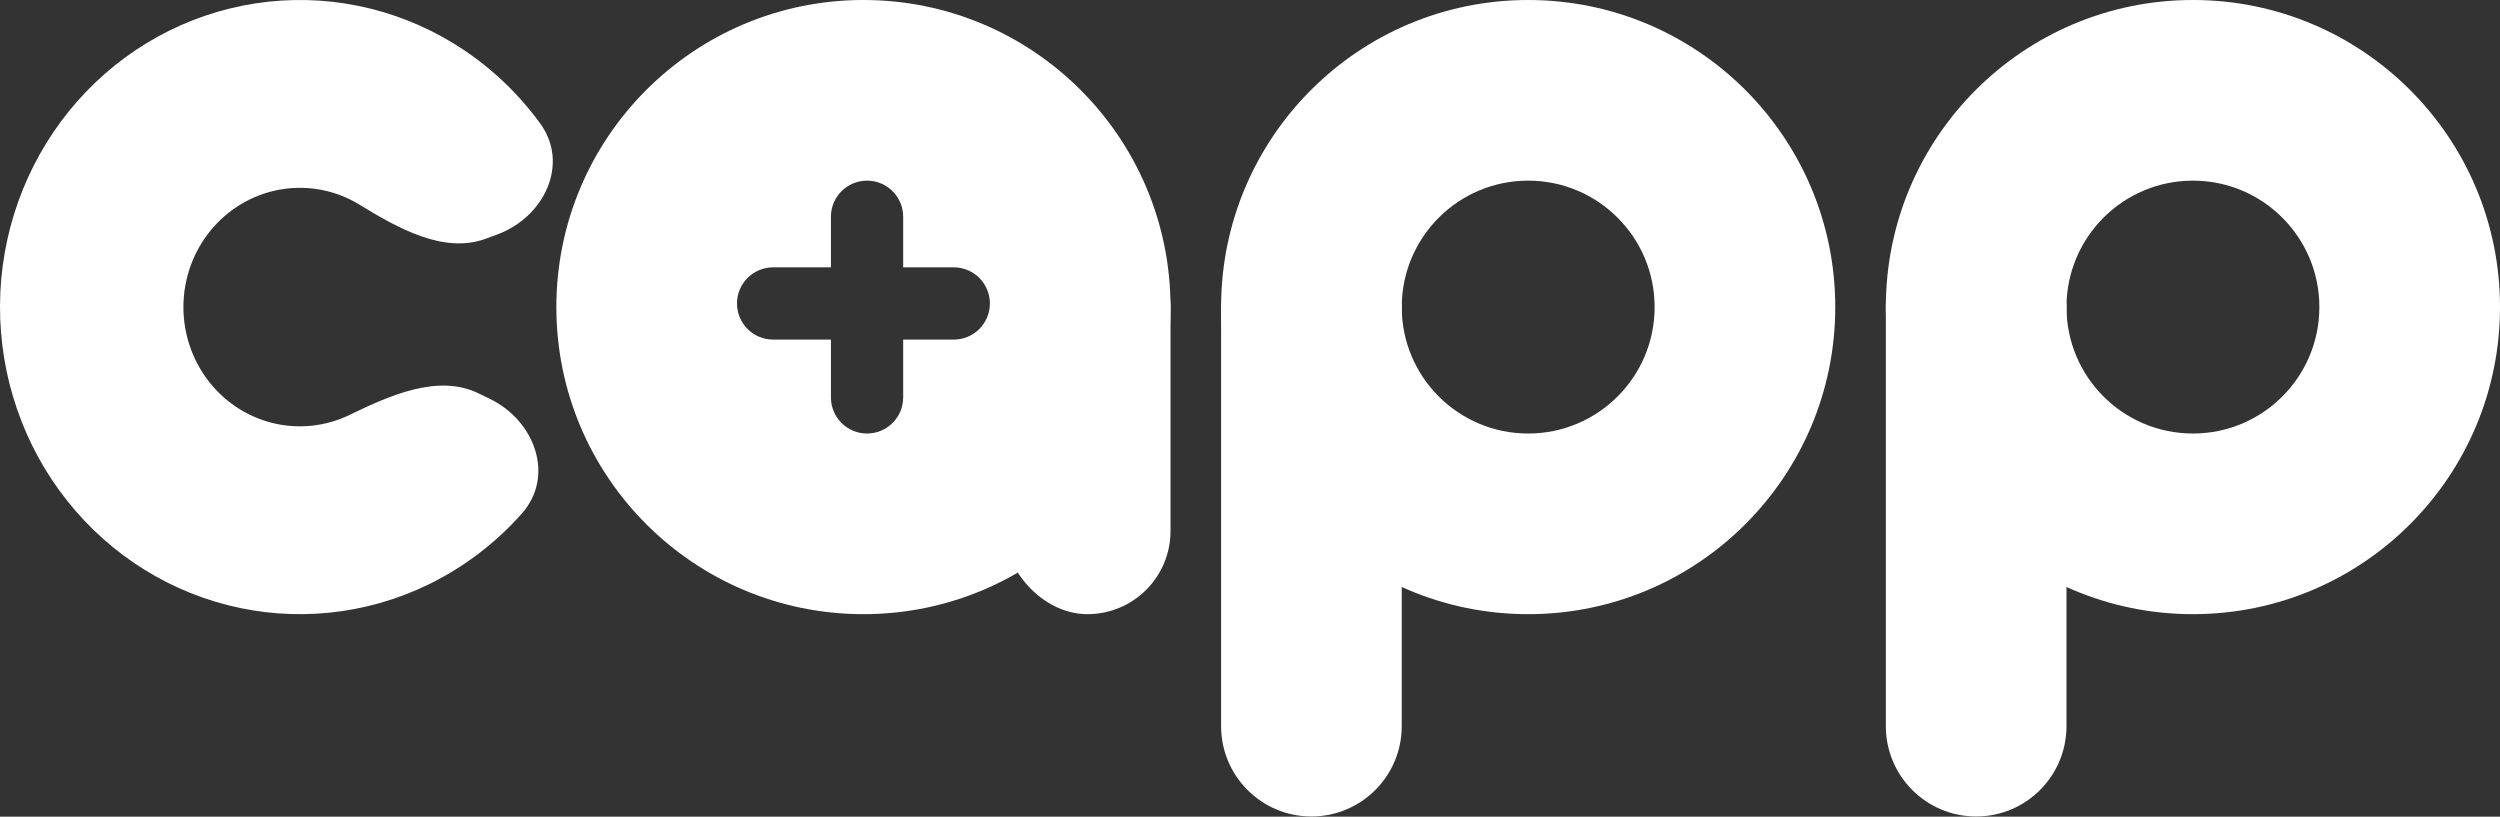 <svg width="600" height="196" viewBox="0 0 600 196" fill="none" xmlns="http://www.w3.org/2000/svg">
<rect x="0" y="0" width="600" height="196" fill="#333333" stroke="none"/>
<path d="M293.063 72.832H336.416V174.277C336.416 186.249 326.711 195.954 314.74 195.954C302.768 195.954 293.063 186.249 293.063 174.277V72.832Z" fill="white"/>
<path fill-rule="evenodd" clip-rule="evenodd" d="M366.763 147.399C407.466 147.399 440.462 114.402 440.462 73.699C440.462 32.996 407.466 0 366.763 0C326.06 0 293.063 32.996 293.063 73.699C293.063 114.402 326.06 147.399 366.763 147.399ZM366.763 104.046C383.523 104.046 397.11 90.46 397.11 73.699C397.11 56.939 383.523 43.353 366.763 43.353C350.003 43.353 336.416 56.939 336.416 73.699C336.416 90.46 350.003 104.046 366.763 104.046Z" fill="white"/>
<path d="M452.602 72.832H495.954V174.277C495.954 186.249 486.249 195.954 474.278 195.954C462.306 195.954 452.602 186.249 452.602 174.277V72.832Z" fill="white"/>
<path fill-rule="evenodd" clip-rule="evenodd" d="M526.301 147.399C567.004 147.399 600 114.402 600 73.699C600 32.996 567.004 0 526.301 0C485.598 0 452.602 32.996 452.602 73.699C452.602 114.402 485.598 147.399 526.301 147.399ZM526.301 104.046C543.061 104.046 556.648 90.46 556.648 73.699C556.648 56.939 543.061 43.353 526.301 43.353C509.541 43.353 495.954 56.939 495.954 73.699C495.954 90.46 509.541 104.046 526.301 104.046Z" fill="white"/>
<rect x="241.041" y="53.757" width="39.884" height="93.642" rx="19.942" fill="white"/>
<path fill-rule="evenodd" clip-rule="evenodd" d="M280.925 73.699C280.925 114.402 247.929 147.399 207.226 147.399C166.523 147.399 133.526 114.402 133.526 73.699C133.526 32.996 166.523 0 207.226 0C247.929 0 280.925 32.996 280.925 73.699ZM199.422 52.023C199.422 47.234 203.304 43.353 208.093 43.353C212.881 43.353 216.763 47.234 216.763 52.023V64.162H228.902C233.691 64.162 237.573 68.044 237.573 72.832C237.573 77.621 233.691 81.503 228.902 81.503H216.763V95.376C216.763 100.164 212.881 104.046 208.093 104.046C203.304 104.046 199.422 100.164 199.422 95.376V81.503H185.549C180.761 81.503 176.879 77.621 176.879 72.832C176.879 68.044 180.761 64.162 185.549 64.162H199.422V52.023Z" fill="white"/>
<path d="M117.515 95.698C128.365 100.938 133.236 114.23 125.242 123.245C118.968 130.321 111.363 136.131 102.808 140.287C87.765 147.595 70.713 149.335 54.558 145.21C38.403 141.086 24.144 131.353 14.211 117.669C4.277 103.985 -0.715 87.197 0.083 70.166C0.881 53.135 7.421 36.914 18.588 24.267C29.755 11.621 44.859 3.331 61.326 0.81C77.792 -1.711 94.603 1.693 108.893 10.443C117.023 15.42 124.05 21.952 129.635 29.613C136.737 39.356 130.613 52.133 119.296 56.294L116.551 57.304C106.499 61 95.441 54.726 86.306 49.134C80.757 45.736 74.228 44.414 67.833 45.393C61.439 46.372 55.573 49.591 51.236 54.502C46.9 59.414 44.36 65.713 44.05 72.327C43.74 78.941 45.679 85.461 49.536 90.775C53.394 96.089 58.931 99.869 65.205 101.471C71.479 103.072 78.101 102.397 83.943 99.559C93.547 94.893 105.133 89.718 114.748 94.361L117.515 95.698Z" fill="white"/>
</svg>
